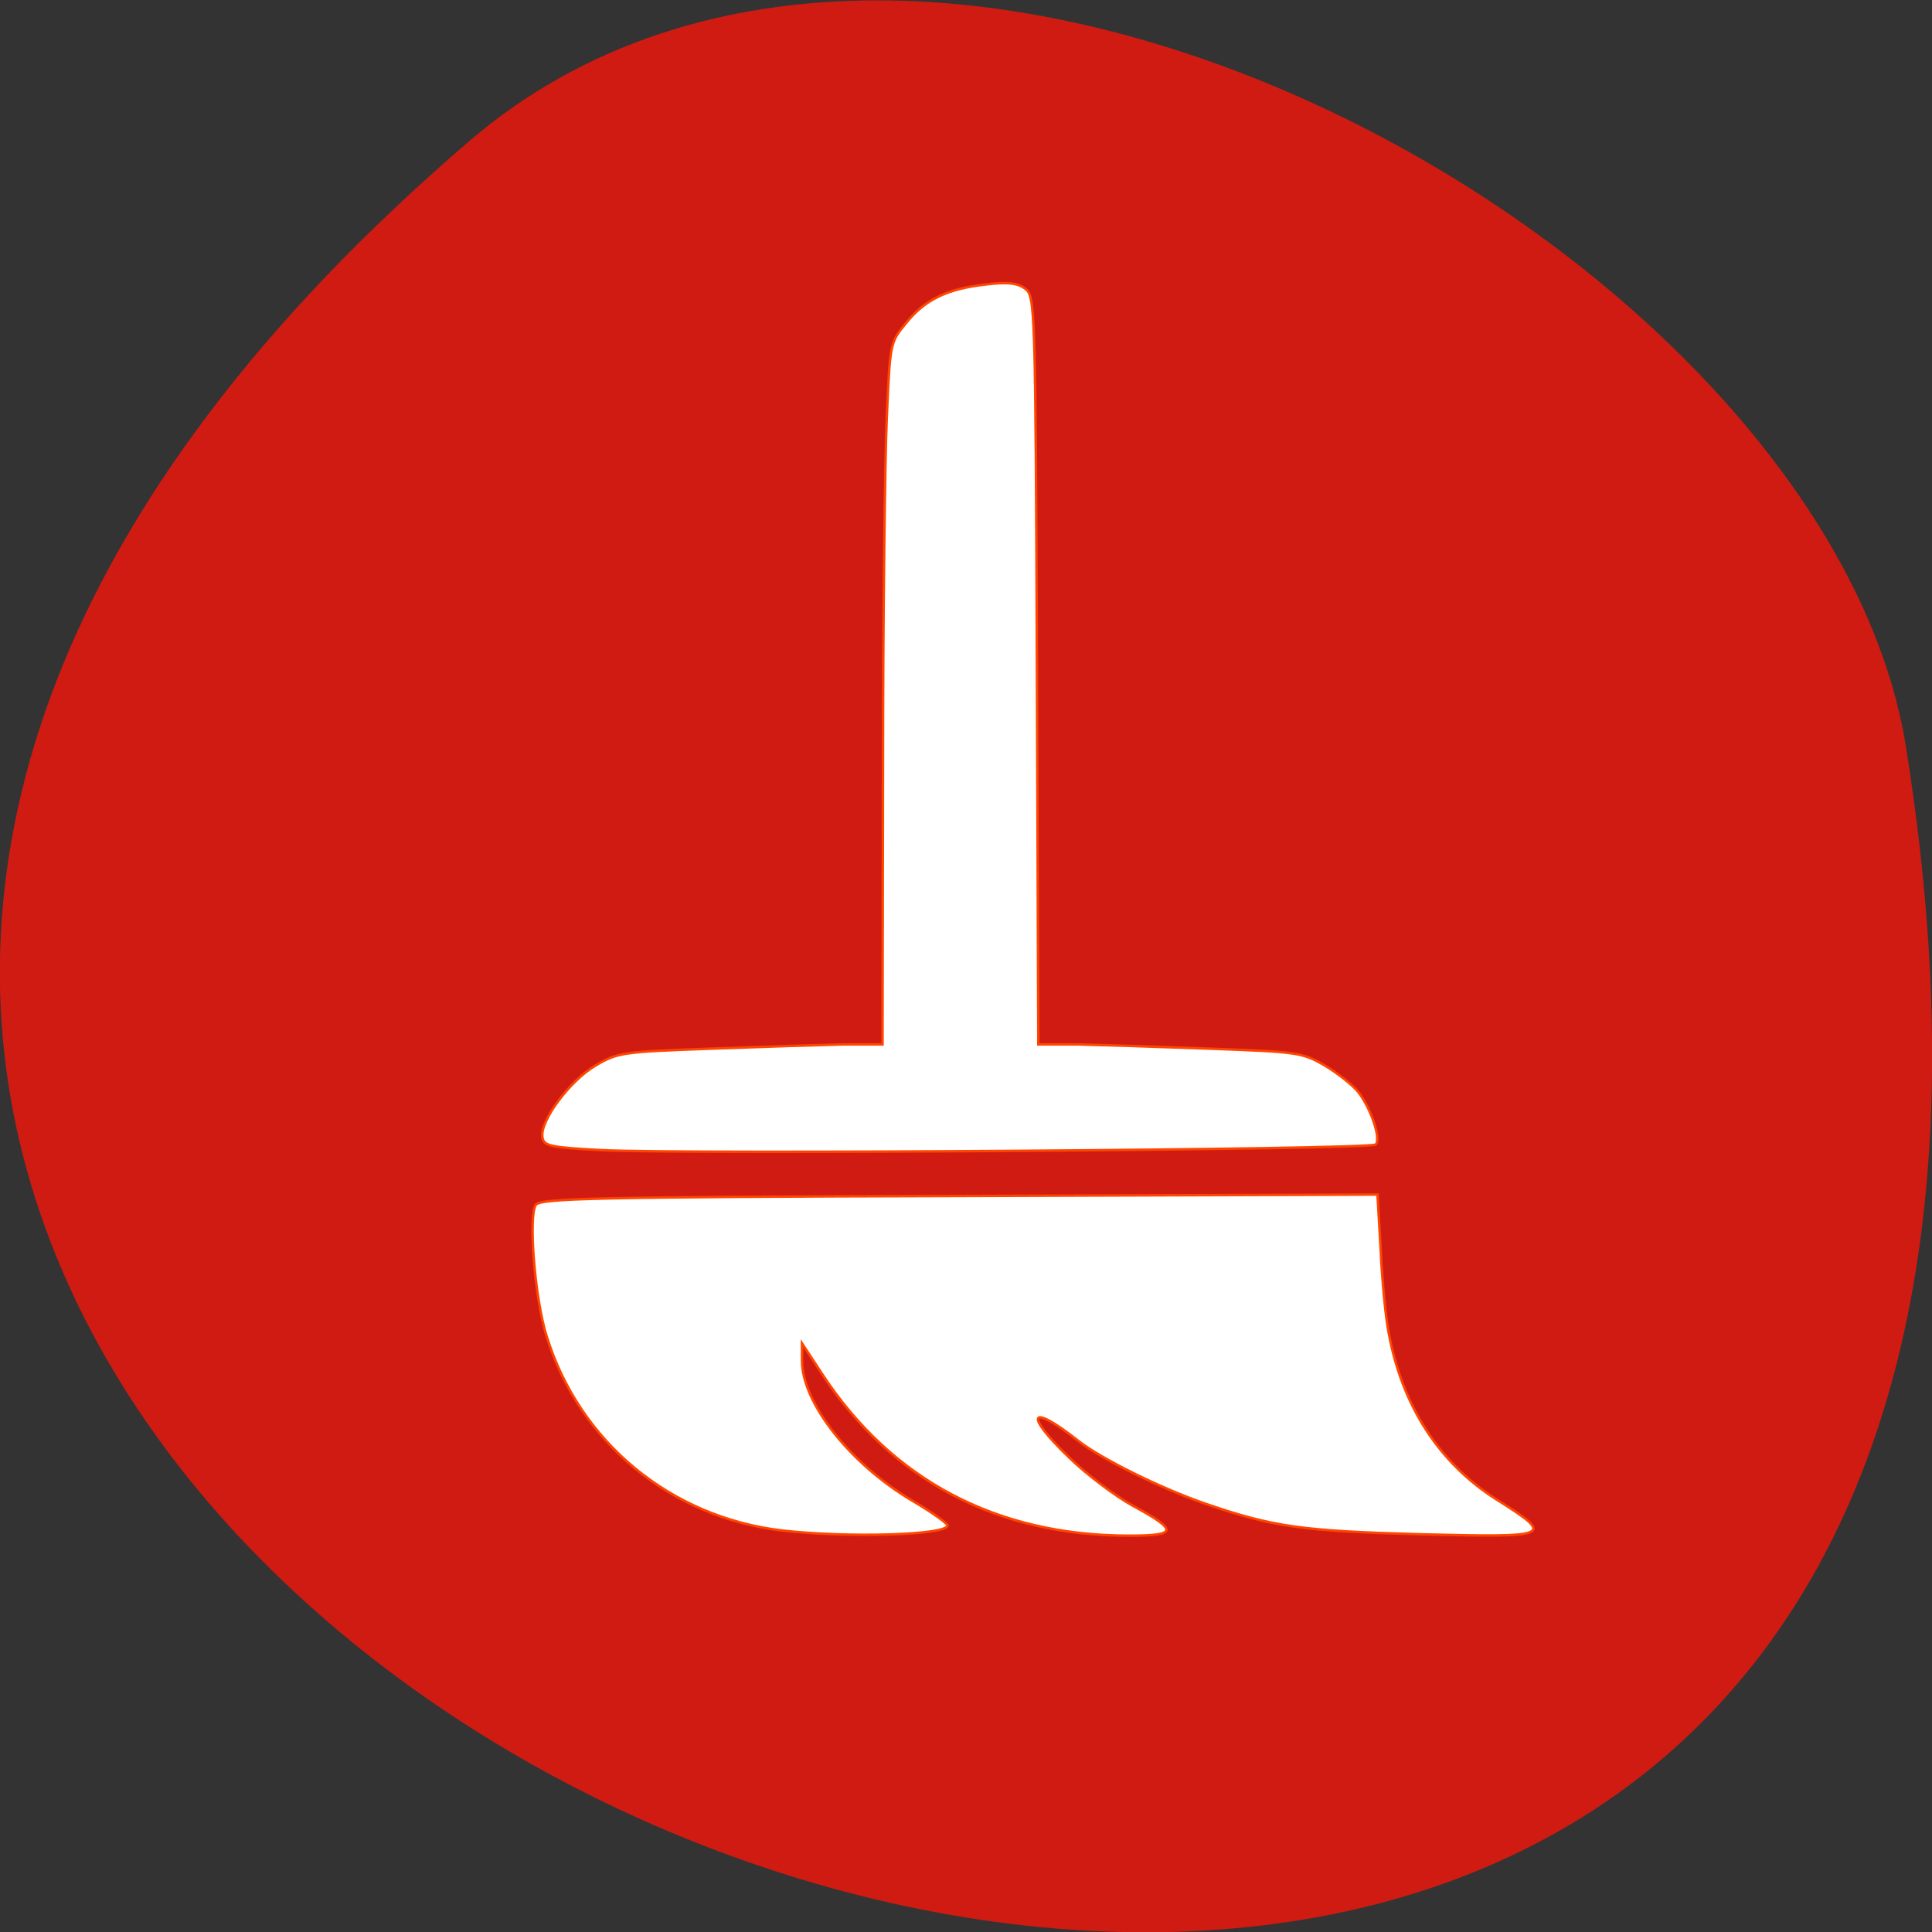 <svg xmlns="http://www.w3.org/2000/svg" viewBox="0 0 16 16"><rect x="0" y="0" width="16" height="16" fill="#333333" stroke="none"/><path d="m 3.887 1.168 c -14.09 12.09 14.871 23.711 11.898 5.02 c -0.652 -4.102 -8.105 -8.273 -11.898 -5.02" fill="#cf1b12"/><g fill="#fff" stroke="#ff4500" stroke-width="0.331" transform="scale(0.062)"><path d="m 104.5 204.44 c -14.938 -1.75 -27.12 -11.813 -31.5 -26 c -1.563 -4.938 -2.438 -16 -1.438 -17.5 c 0.625 -0.875 7.813 -1.063 56.56 -1.188 l 55.875 -0.188 l 0.438 7.563 c 0.188 4.188 0.688 9.125 1.063 10.938 c 1.813 9.813 6.813 17.438 14.438 22.25 c 7.813 4.938 7.5 5.063 -10.25 4.625 c -15.813 -0.438 -19.688 -1 -28.625 -4.063 c -6 -2.063 -14.06 -6.06 -17.06 -8.438 c -6.5 -5.125 -7.313 -3.625 -1.188 2.25 c 2.313 2.25 6.125 5.125 8.5 6.438 c 6.125 3.313 6 4 -0.5 4 c -17.688 0 -31.75 -7.438 -41.06 -21.688 l -2.625 -4 v 2.313 c 0 5.625 6.438 13.813 14.813 18.75 c 2.563 1.5 4.625 3 4.625 3.25 c 0 1.313 -13.313 1.688 -22.06 0.688"/><path d="m 80.38 153.63 c -7.06 -0.375 -7.75 -0.563 -7.938 -1.75 c -0.313 -2.188 3.688 -7.563 7.125 -9.563 c 2.938 -1.75 3.625 -1.813 15.5 -2.25 c 6.813 -0.25 14.75 -0.5 17.625 -0.563 h 5.188 l 0.063 -36.688 c 0 -20.19 0.25 -41.25 0.5 -46.875 c 0.438 -10.06 0.438 -10.188 2.5 -12.688 c 2.563 -3.25 5.625 -4.688 10.688 -5.25 c 3 -0.375 4.313 -0.188 5.313 0.563 c 1.313 1 1.375 1.875 1.563 50.938 l 0.188 50 h 5.188 c 2.813 0.063 10.688 0.313 17.563 0.563 c 11.875 0.438 12.5 0.5 15.5 2.25 c 1.688 1 3.75 2.625 4.5 3.563 c 1.688 2.188 3.063 6.25 2.313 7 c -0.688 0.688 -92.44 1.313 -103.37 0.75"/></g></svg>